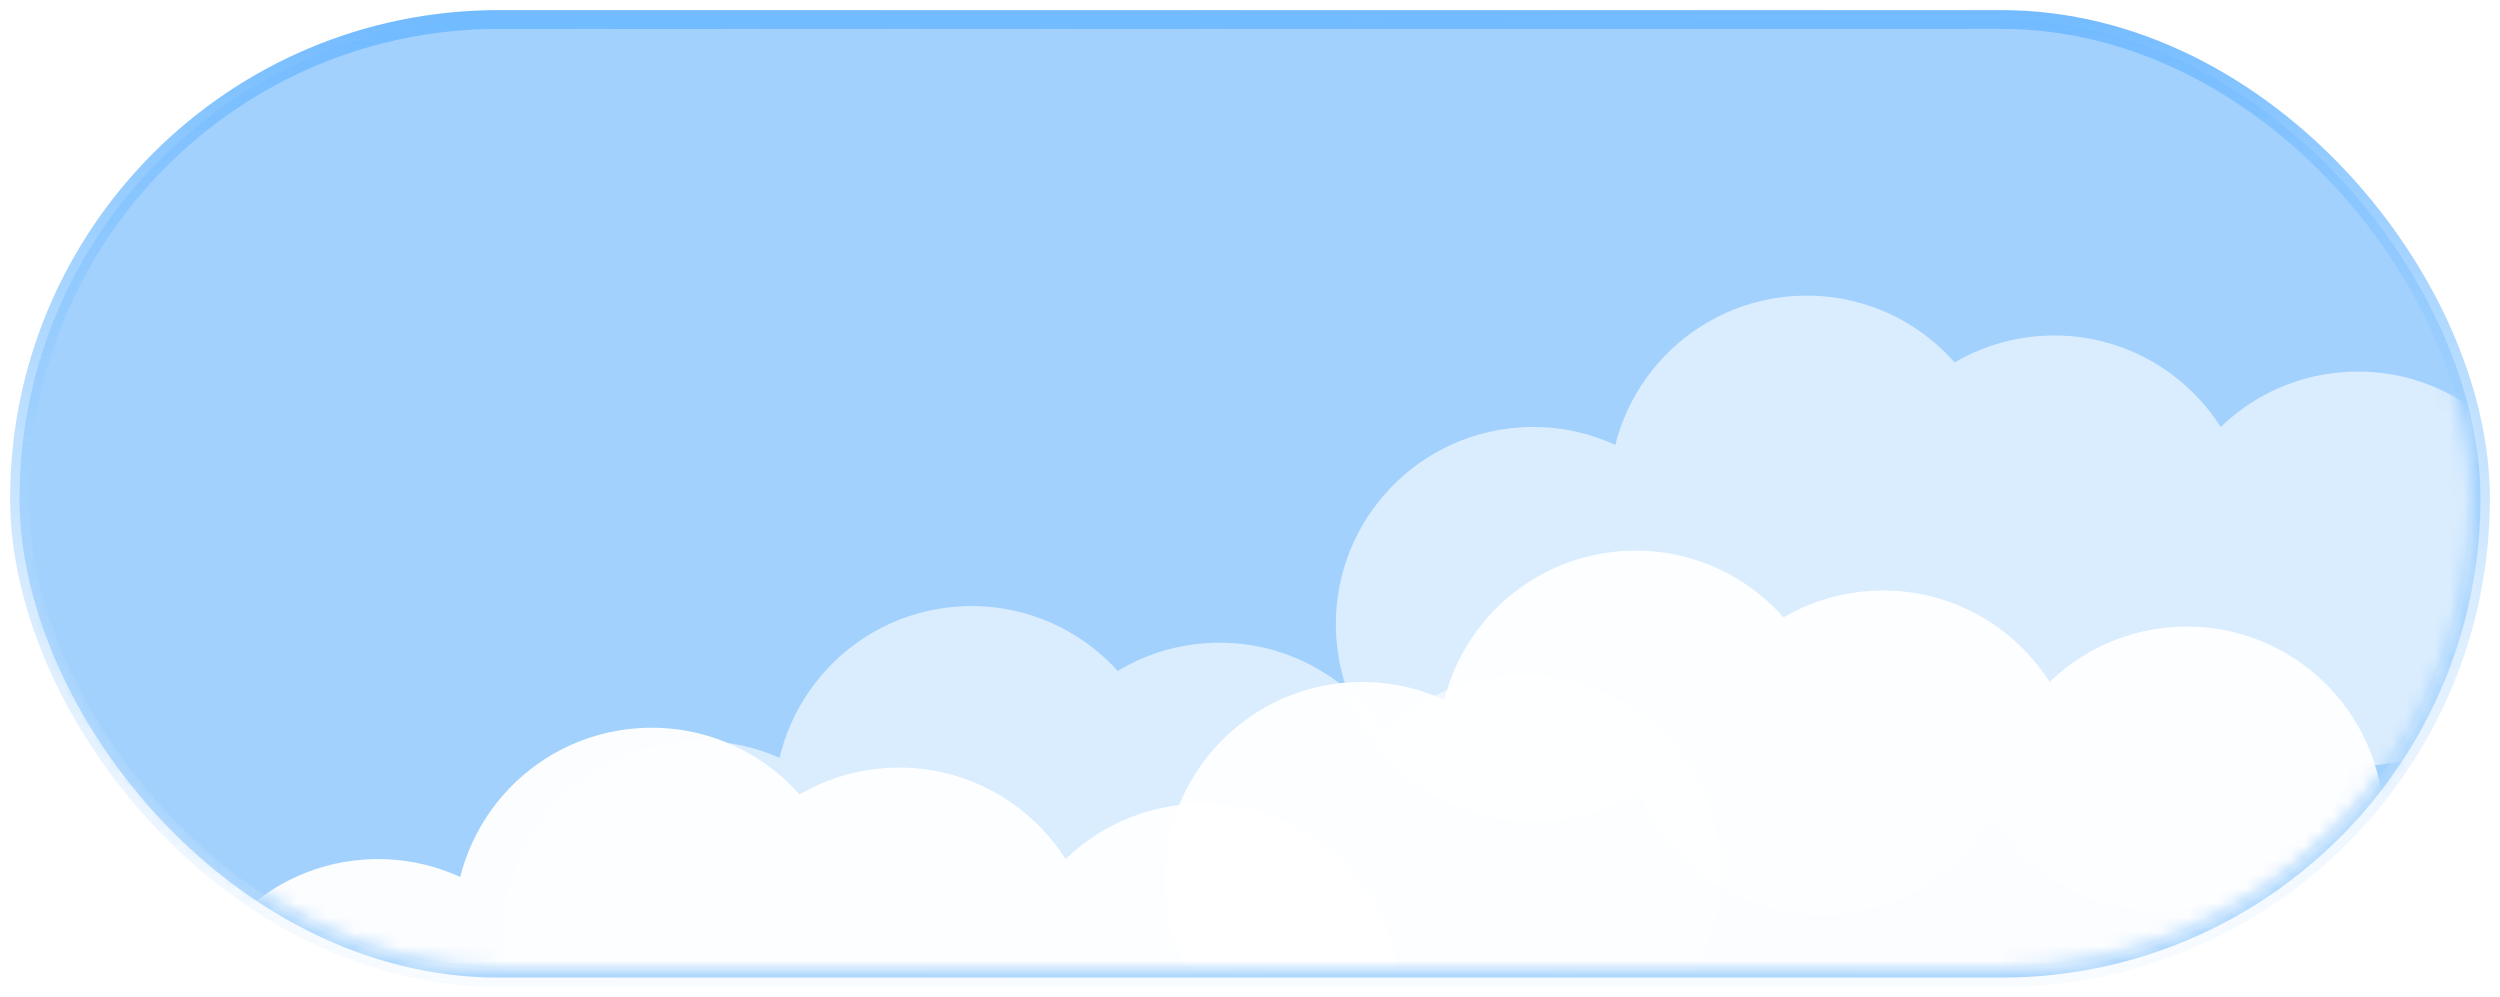 <svg width="173" height="69" viewBox="0 0 173 69" fill="none" xmlns="http://www.w3.org/2000/svg">
<rect x="1.35" y="1.35" width="170.3" height="66.3" rx="33.15" fill="#A2D1FD" stroke="url(#paint0_linear_1_40)" stroke-width="1.3"/>
<mask id="mask0_1_40" style="mask-type:alpha" maskUnits="userSpaceOnUse" x="2" y="2" width="169" height="65">
<rect x="2" y="2" width="169" height="65" rx="32.5" fill="#E0FDFF"/>
</mask>
<g mask="url(#mask0_1_40)">
<g filter="url(#filter0_i_1_40)">
<rect x="2" y="2" width="169" height="65" rx="32.5" fill="#A2D1FD"/>
</g>
<g opacity="0.95">
<circle cx="94.25" cy="60.842" r="13.65" transform="rotate(-3.844 94.25 60.842)" fill="white"/>
<circle cx="113.184" cy="51.752" r="13.65" transform="rotate(-3.844 113.184 51.752)" fill="white"/>
<circle cx="114.229" cy="67.317" r="13.65" transform="rotate(-3.844 114.229 67.317)" fill="white"/>
<circle cx="130.307" cy="54.511" r="13.65" transform="rotate(-3.844 130.307 54.511)" fill="white"/>
<circle cx="137.664" cy="67.046" r="13.65" transform="rotate(-3.844 137.664 67.046)" fill="white"/>
<circle cx="151.322" cy="57.007" r="13.65" transform="rotate(-3.844 151.322 57.007)" fill="white"/>
</g>
<g opacity="0.95">
<circle cx="26.157" cy="73.098" r="13.65" transform="rotate(-3.844 26.157 73.098)" fill="white"/>
<circle cx="45.09" cy="64.008" r="13.65" transform="rotate(-3.844 45.09 64.008)" fill="white"/>
<circle cx="46.136" cy="79.573" r="13.65" transform="rotate(-3.844 46.136 79.573)" fill="white"/>
<circle cx="62.214" cy="66.766" r="13.65" transform="rotate(-3.844 62.214 66.766)" fill="white"/>
<circle cx="69.571" cy="79.302" r="13.65" transform="rotate(-3.844 69.571 79.302)" fill="white"/>
<circle cx="83.229" cy="69.263" r="13.65" transform="rotate(-3.844 83.229 69.263)" fill="white"/>
</g>
<g opacity="0.6">
<circle cx="106.091" cy="43.196" r="13.65" transform="rotate(-3.844 106.091 43.196)" fill="white"/>
<circle cx="125.024" cy="34.106" r="13.65" transform="rotate(-3.844 125.024 34.106)" fill="white"/>
<circle cx="126.07" cy="49.671" r="13.65" transform="rotate(-3.844 126.07 49.671)" fill="white"/>
<circle cx="142.148" cy="36.864" r="13.65" transform="rotate(-3.844 142.148 36.864)" fill="white"/>
<circle cx="149.505" cy="49.399" r="13.65" transform="rotate(-3.844 149.505 49.399)" fill="white"/>
<circle cx="163.162" cy="39.361" r="13.65" transform="rotate(-3.844 163.162 39.361)" fill="white"/>
</g>
<g opacity="0.6">
<circle cx="48.417" cy="64.926" r="13.65" transform="rotate(-4.594 48.417 64.926)" fill="white"/>
<circle cx="67.23" cy="55.589" r="13.65" transform="rotate(-4.594 67.23 55.589)" fill="white"/>
<circle cx="68.479" cy="71.139" r="13.65" transform="rotate(-4.594 68.479 71.139)" fill="white"/>
<circle cx="84.388" cy="58.123" r="13.65" transform="rotate(-4.594 84.388 58.123)" fill="white"/>
<circle cx="91.908" cy="70.56" r="13.65" transform="rotate(-4.594 91.908 70.56)" fill="white"/>
<circle cx="105.433" cy="60.344" r="13.65" transform="rotate(-4.594 105.433 60.344)" fill="white"/>
</g>
</g>
<defs>
<filter id="filter0_i_1_40" x="2" y="2" width="169" height="72.8" filterUnits="userSpaceOnUse" color-interpolation-filters="sRGB">
<feFlood flood-opacity="0" result="BackgroundImageFix"/>
<feBlend mode="normal" in="SourceGraphic" in2="BackgroundImageFix" result="shape"/>
<feColorMatrix in="SourceAlpha" type="matrix" values="0 0 0 0 0 0 0 0 0 0 0 0 0 0 0 0 0 0 127 0" result="hardAlpha"/>
<feOffset dy="7.8"/>
<feGaussianBlur stdDeviation="5.85"/>
<feComposite in2="hardAlpha" operator="arithmetic" k2="-1" k3="1"/>
<feColorMatrix type="matrix" values="0 0 0 0 0.446 0 0 0 0 0.734 0 0 0 0 1 0 0 0 1 0"/>
<feBlend mode="normal" in2="shape" result="effect1_innerShadow_1_40"/>
</filter>
<linearGradient id="paint0_linear_1_40" x1="88.45" y1="-13.6" x2="89.1" y2="87.15" gradientUnits="userSpaceOnUse">
<stop offset="0.125" stop-color="#6CB8FF"/>
<stop offset="1" stop-color="white" stop-opacity="0"/>
</linearGradient>
</defs>
</svg>
